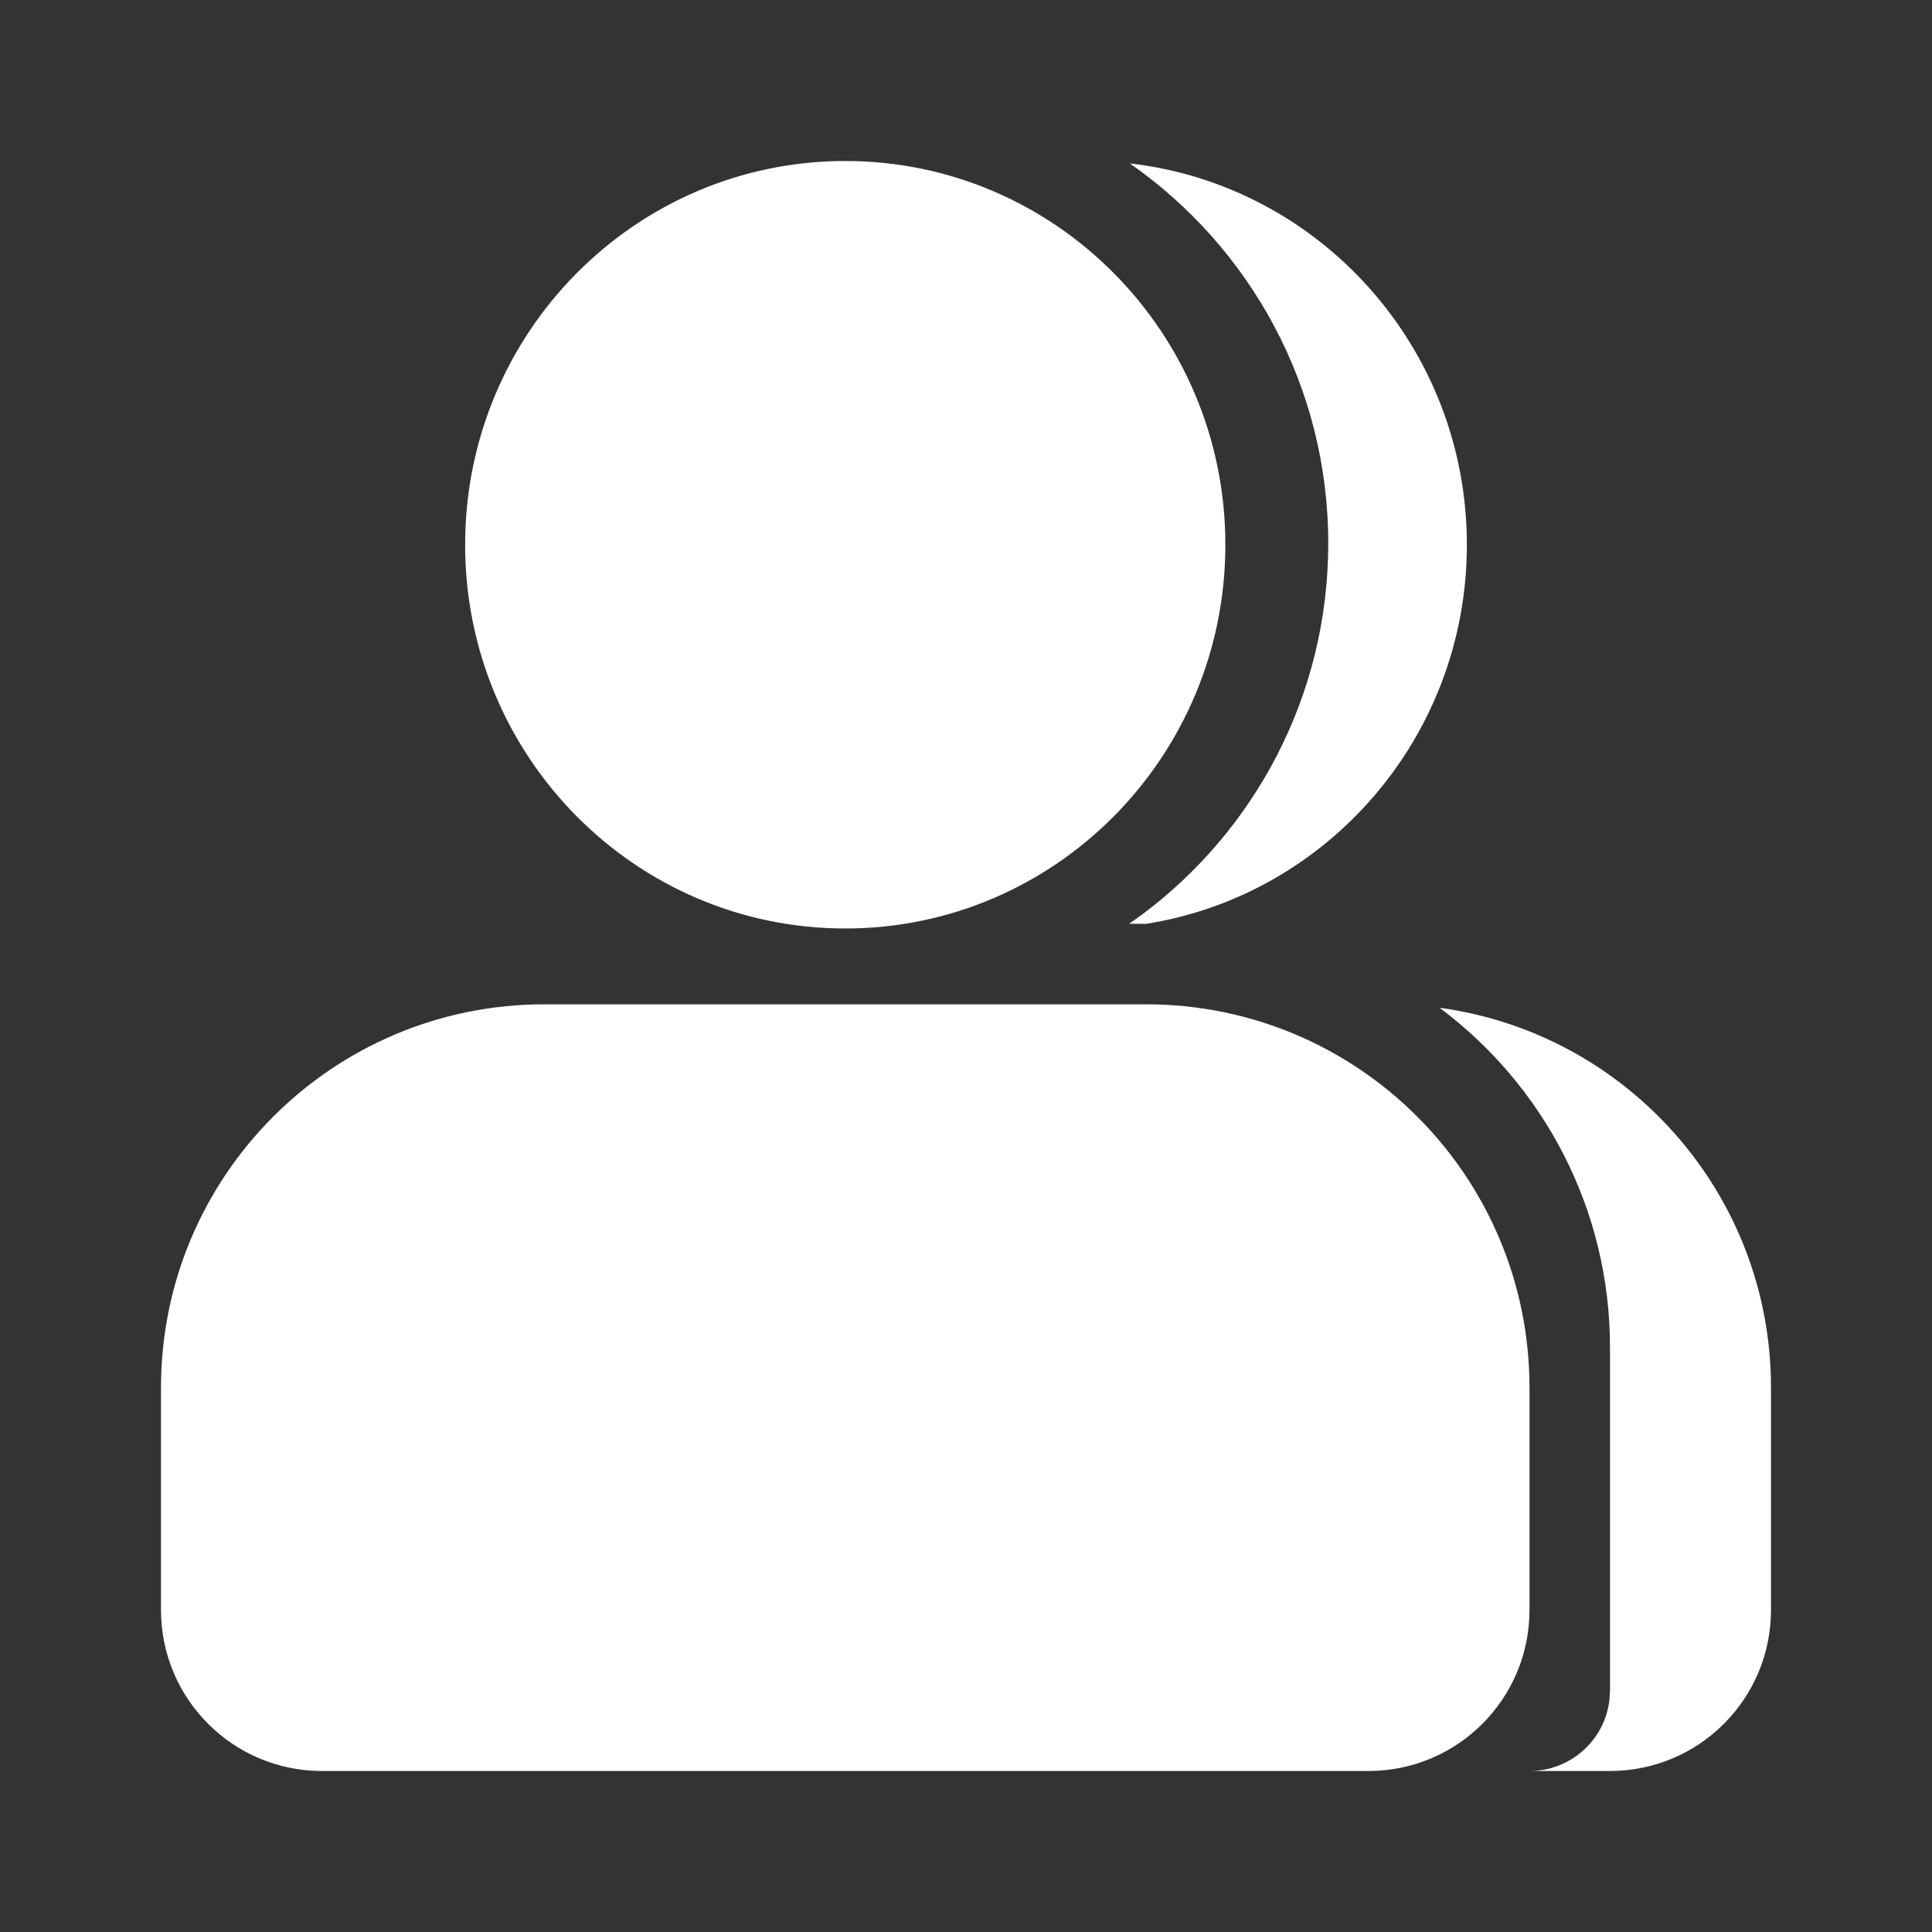 <?xml version="1.0" encoding="UTF-8"?>
<svg  viewBox="0 0 24 24" version="1.1" xmlns="http://www.w3.org/2000/svg" xmlns:xlink="http://www.w3.org/1999/xlink">
    <rect x="0" y="0" width="24" height="24" fill="#333333" stroke="none"/>
    <title>ic/gallery/public/shared album_filled</title>
    <defs>
        <path d="M14.238,12.476 C16.868,12.476 19,14.608 19,17.238 L19,20 C19,21.105 18.105,22 17,22 L4,22 C2.895,22 2,21.105 2,20 L2,17.238 C2,14.608 4.132,12.476 6.762,12.476 L14.238,12.476 Z M17.883,12.519 C20.208,12.834 22,14.827 22,17.238 L22,20 C22,21.105 21.105,22 20,22 L19,22 C19.513,22 19.936,21.614 19.993,21.117 L20,21 L20,16.738 C20,15.011 19.168,13.479 17.883,12.519 Z M10.5,2 C13.108,2 15.222,4.134 15.222,6.767 C15.222,9.4 13.108,11.534 10.5,11.534 C7.892,11.534 5.778,9.4 5.778,6.767 C5.778,4.134 7.892,2 10.5,2 Z M14.035,2.03 C16.391,2.299 18.222,4.317 18.222,6.767 C18.222,9.148 16.493,11.121 14.234,11.477 L14.026,11.475 L14.174,11.371 C15.585,10.323 16.5,8.643 16.5,6.75 C16.5,4.796 15.525,3.069 14.035,2.03 Z" id="path-1"></path>
    </defs>
    <g id="ic/gallery/public/shared-album_filled" stroke="none" stroke-width="1" fill="none" fill-rule="evenodd">
        <rect id="矩形" fill-opacity="0" fill="#000000" x="0" y="0" width="24" height="24"></rect>
        <mask id="mask-2" fill="white">
            <use xlink:href="#path-1"></use>
        </mask>
        <use id="Combined-Shape" fill="#ffffff" xlink:href="#path-1"></use>
        <g id="编组" mask="url(#mask-2)" fill="#FFFFFF" fill-opacity="0">
            <g id="矩形">
                <rect x="0" y="0" width="24" height="24"></rect>
            </g>
        </g>
    </g>
</svg>